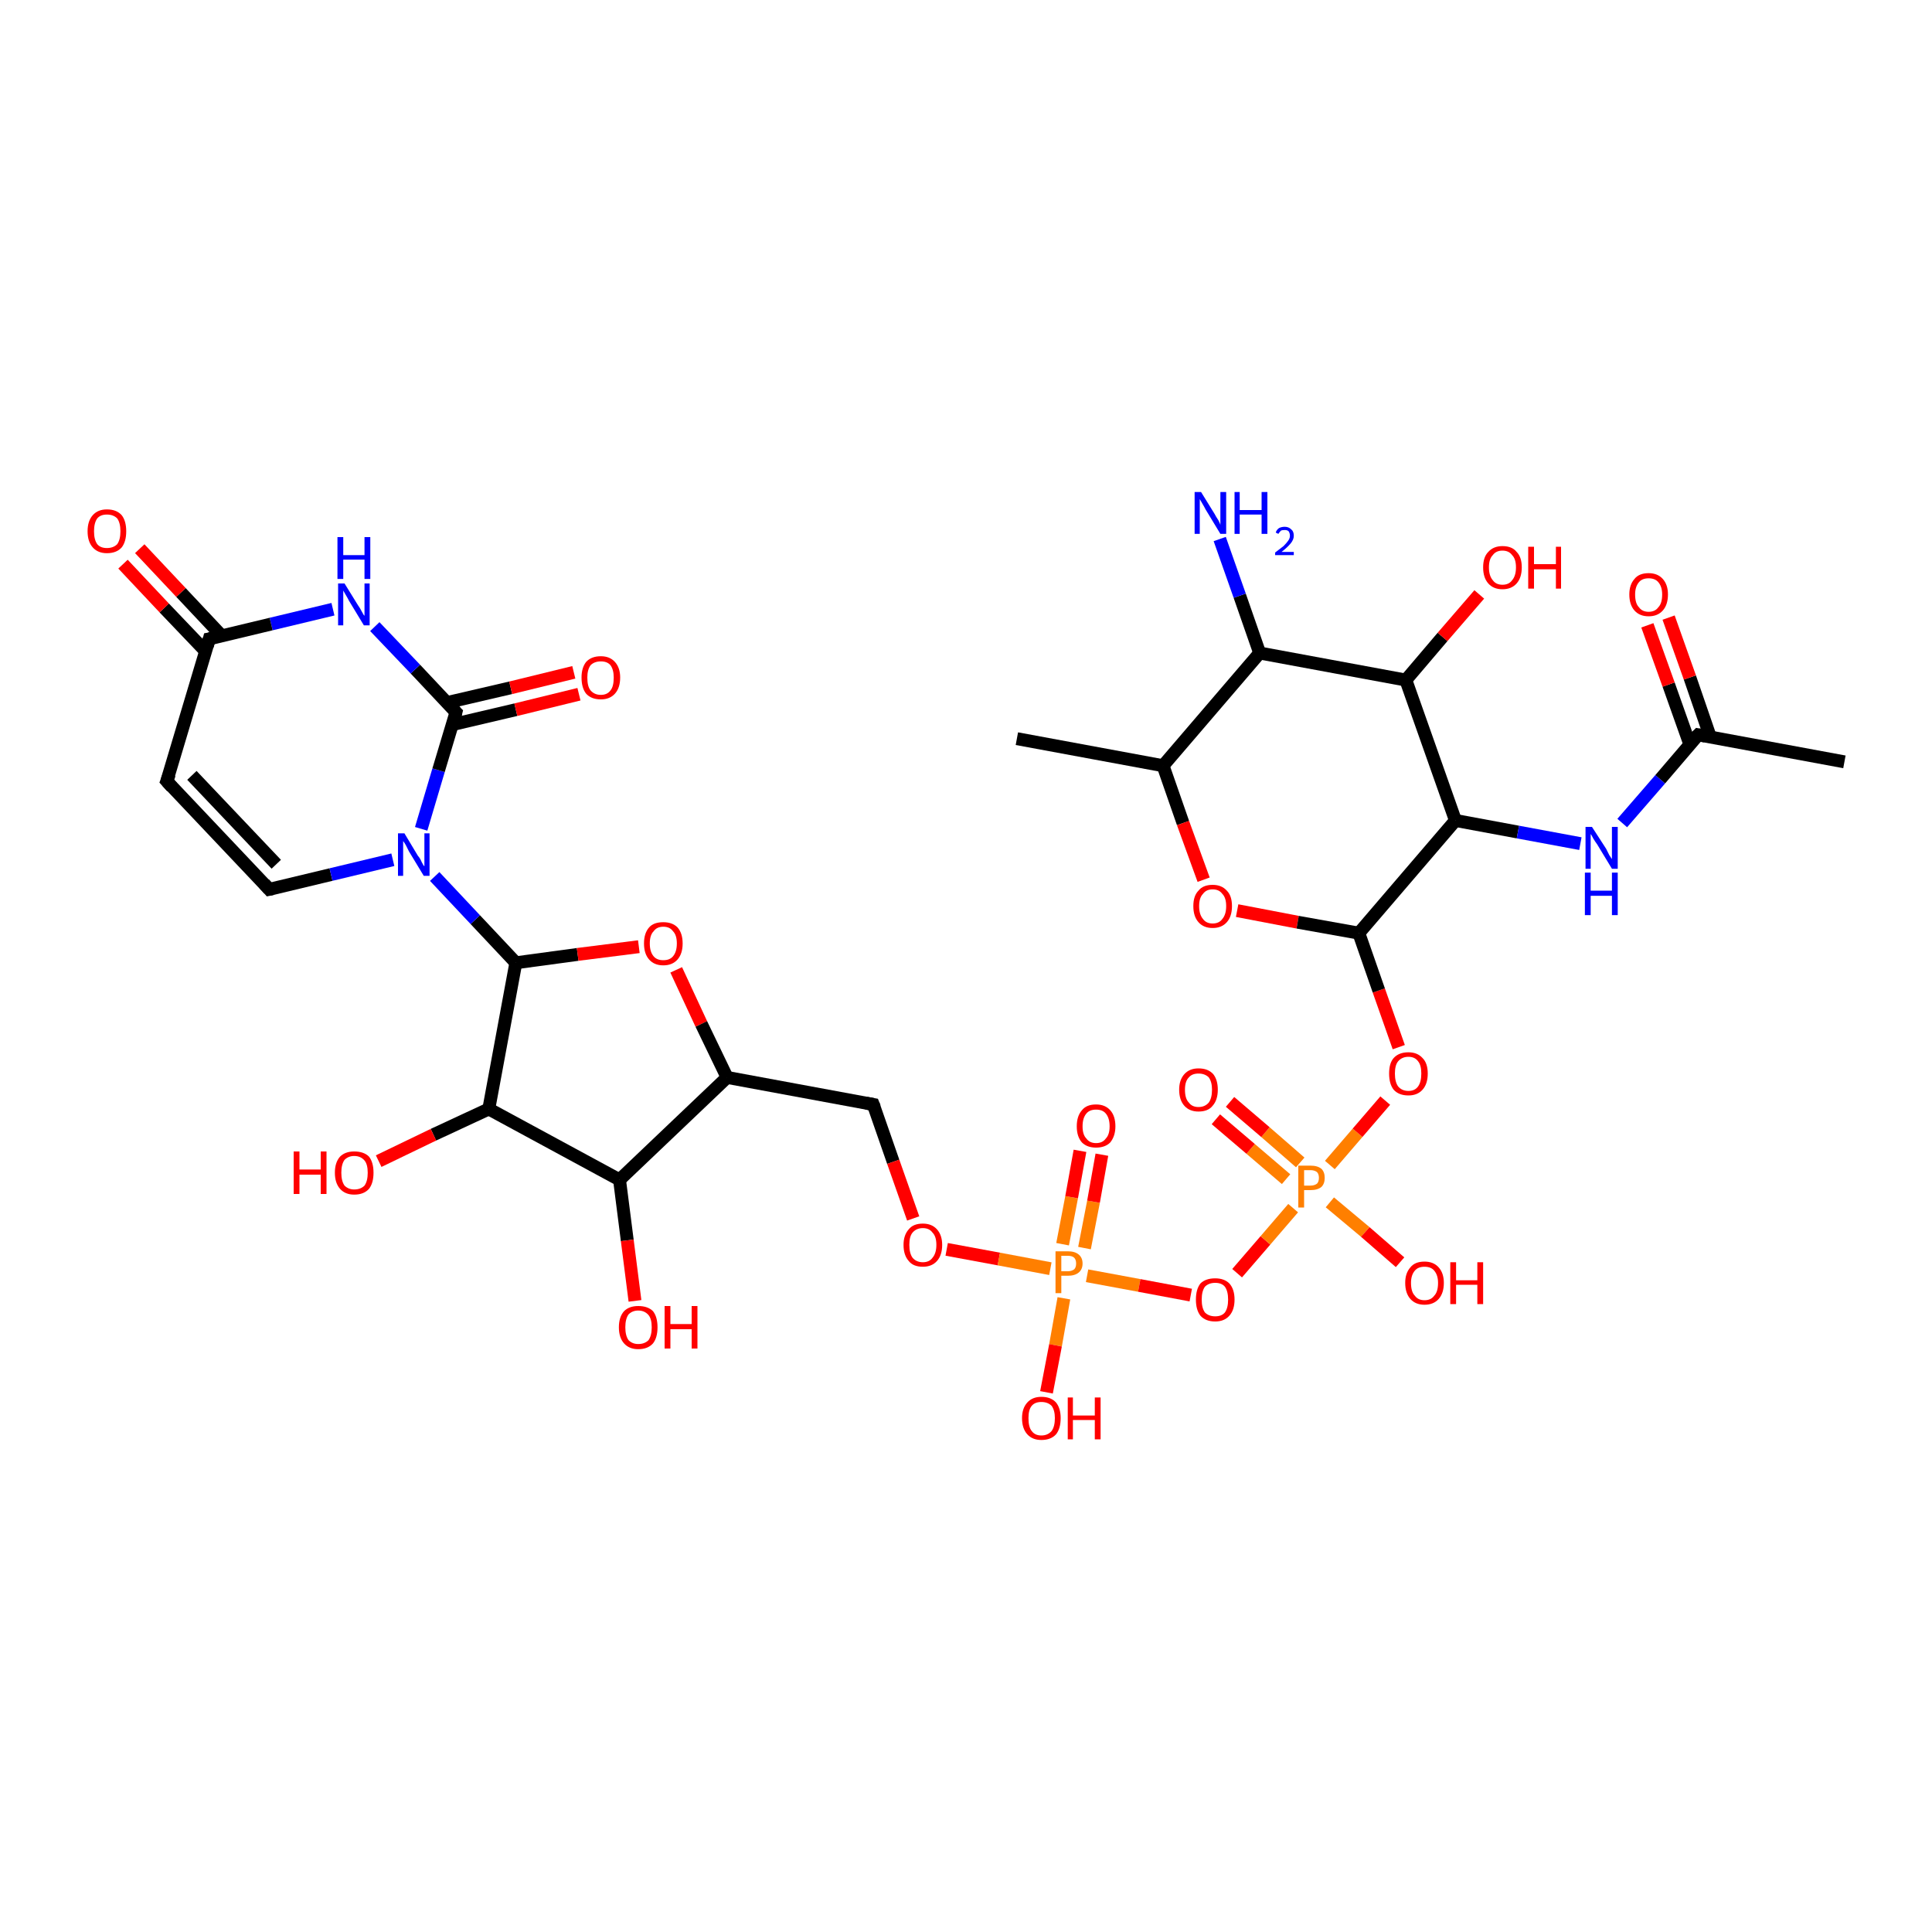 <?xml version='1.0' encoding='iso-8859-1'?>
<svg version='1.1' baseProfile='full'
              xmlns='http://www.w3.org/2000/svg'
                      xmlns:rdkit='http://www.rdkit.org/xml'
                      xmlns:xlink='http://www.w3.org/1999/xlink'
                  xml:space='preserve'
width='300px' height='300px' viewBox='0 0 300 300'>
<!-- END OF HEADER -->
<rect style='opacity:1.0;fill:#FFFFFF;stroke:none' width='300.0' height='300.0' x='0.0' y='0.0'> </rect>
<path class='bond-0 atom-0 atom-1' d='M 135.6,171.5 L 138.7,180.4' style='fill:none;fill-rule:evenodd;stroke:#000000;stroke-width:2.0px;stroke-linecap:butt;stroke-linejoin:miter;stroke-opacity:1' />
<path class='bond-0 atom-0 atom-1' d='M 138.7,180.4 L 141.8,189.2' style='fill:none;fill-rule:evenodd;stroke:#FF0000;stroke-width:2.0px;stroke-linecap:butt;stroke-linejoin:miter;stroke-opacity:1' />
<path class='bond-1 atom-1 atom-2' d='M 147.0,194.0 L 155.1,195.5' style='fill:none;fill-rule:evenodd;stroke:#FF0000;stroke-width:2.0px;stroke-linecap:butt;stroke-linejoin:miter;stroke-opacity:1' />
<path class='bond-1 atom-1 atom-2' d='M 155.1,195.5 L 163.1,197.0' style='fill:none;fill-rule:evenodd;stroke:#FF7F00;stroke-width:2.0px;stroke-linecap:butt;stroke-linejoin:miter;stroke-opacity:1' />
<path class='bond-2 atom-2 atom-3' d='M 168.8,198.1 L 176.9,199.6' style='fill:none;fill-rule:evenodd;stroke:#FF7F00;stroke-width:2.0px;stroke-linecap:butt;stroke-linejoin:miter;stroke-opacity:1' />
<path class='bond-2 atom-2 atom-3' d='M 176.9,199.6 L 184.9,201.1' style='fill:none;fill-rule:evenodd;stroke:#FF0000;stroke-width:2.0px;stroke-linecap:butt;stroke-linejoin:miter;stroke-opacity:1' />
<path class='bond-3 atom-3 atom-4' d='M 192.1,197.7 L 196.5,192.6' style='fill:none;fill-rule:evenodd;stroke:#FF0000;stroke-width:2.0px;stroke-linecap:butt;stroke-linejoin:miter;stroke-opacity:1' />
<path class='bond-3 atom-3 atom-4' d='M 196.5,192.6 L 200.8,187.6' style='fill:none;fill-rule:evenodd;stroke:#FF7F00;stroke-width:2.0px;stroke-linecap:butt;stroke-linejoin:miter;stroke-opacity:1' />
<path class='bond-4 atom-4 atom-5' d='M 206.5,180.9 L 210.8,175.9' style='fill:none;fill-rule:evenodd;stroke:#FF7F00;stroke-width:2.0px;stroke-linecap:butt;stroke-linejoin:miter;stroke-opacity:1' />
<path class='bond-4 atom-4 atom-5' d='M 210.8,175.9 L 215.1,170.9' style='fill:none;fill-rule:evenodd;stroke:#FF0000;stroke-width:2.0px;stroke-linecap:butt;stroke-linejoin:miter;stroke-opacity:1' />
<path class='bond-5 atom-5 atom-6' d='M 217.2,162.6 L 214.1,153.8' style='fill:none;fill-rule:evenodd;stroke:#FF0000;stroke-width:2.0px;stroke-linecap:butt;stroke-linejoin:miter;stroke-opacity:1' />
<path class='bond-5 atom-5 atom-6' d='M 214.1,153.8 L 211.0,144.9' style='fill:none;fill-rule:evenodd;stroke:#000000;stroke-width:2.0px;stroke-linecap:butt;stroke-linejoin:miter;stroke-opacity:1' />
<path class='bond-6 atom-6 atom-7' d='M 211.0,144.9 L 226.0,127.4' style='fill:none;fill-rule:evenodd;stroke:#000000;stroke-width:2.0px;stroke-linecap:butt;stroke-linejoin:miter;stroke-opacity:1' />
<path class='bond-7 atom-7 atom-8' d='M 226.0,127.4 L 235.7,129.2' style='fill:none;fill-rule:evenodd;stroke:#000000;stroke-width:2.0px;stroke-linecap:butt;stroke-linejoin:miter;stroke-opacity:1' />
<path class='bond-7 atom-7 atom-8' d='M 235.7,129.2 L 245.4,131.0' style='fill:none;fill-rule:evenodd;stroke:#0000FF;stroke-width:2.0px;stroke-linecap:butt;stroke-linejoin:miter;stroke-opacity:1' />
<path class='bond-8 atom-8 atom-9' d='M 251.9,127.8 L 257.8,121.0' style='fill:none;fill-rule:evenodd;stroke:#0000FF;stroke-width:2.0px;stroke-linecap:butt;stroke-linejoin:miter;stroke-opacity:1' />
<path class='bond-8 atom-8 atom-9' d='M 257.8,121.0 L 263.7,114.1' style='fill:none;fill-rule:evenodd;stroke:#000000;stroke-width:2.0px;stroke-linecap:butt;stroke-linejoin:miter;stroke-opacity:1' />
<path class='bond-9 atom-9 atom-10' d='M 263.7,114.1 L 286.4,118.3' style='fill:none;fill-rule:evenodd;stroke:#000000;stroke-width:2.0px;stroke-linecap:butt;stroke-linejoin:miter;stroke-opacity:1' />
<path class='bond-10 atom-9 atom-11' d='M 265.6,114.5 L 262.4,105.2' style='fill:none;fill-rule:evenodd;stroke:#000000;stroke-width:2.0px;stroke-linecap:butt;stroke-linejoin:miter;stroke-opacity:1' />
<path class='bond-10 atom-9 atom-11' d='M 262.4,105.2 L 259.1,95.9' style='fill:none;fill-rule:evenodd;stroke:#FF0000;stroke-width:2.0px;stroke-linecap:butt;stroke-linejoin:miter;stroke-opacity:1' />
<path class='bond-10 atom-9 atom-11' d='M 262.4,115.6 L 259.1,106.3' style='fill:none;fill-rule:evenodd;stroke:#000000;stroke-width:2.0px;stroke-linecap:butt;stroke-linejoin:miter;stroke-opacity:1' />
<path class='bond-10 atom-9 atom-11' d='M 259.1,106.3 L 255.8,97.1' style='fill:none;fill-rule:evenodd;stroke:#FF0000;stroke-width:2.0px;stroke-linecap:butt;stroke-linejoin:miter;stroke-opacity:1' />
<path class='bond-11 atom-7 atom-12' d='M 226.0,127.4 L 218.3,105.6' style='fill:none;fill-rule:evenodd;stroke:#000000;stroke-width:2.0px;stroke-linecap:butt;stroke-linejoin:miter;stroke-opacity:1' />
<path class='bond-12 atom-12 atom-13' d='M 218.3,105.6 L 195.6,101.4' style='fill:none;fill-rule:evenodd;stroke:#000000;stroke-width:2.0px;stroke-linecap:butt;stroke-linejoin:miter;stroke-opacity:1' />
<path class='bond-13 atom-13 atom-14' d='M 195.6,101.4 L 192.5,92.5' style='fill:none;fill-rule:evenodd;stroke:#000000;stroke-width:2.0px;stroke-linecap:butt;stroke-linejoin:miter;stroke-opacity:1' />
<path class='bond-13 atom-13 atom-14' d='M 192.5,92.5 L 189.4,83.7' style='fill:none;fill-rule:evenodd;stroke:#0000FF;stroke-width:2.0px;stroke-linecap:butt;stroke-linejoin:miter;stroke-opacity:1' />
<path class='bond-14 atom-13 atom-15' d='M 195.6,101.4 L 180.6,118.9' style='fill:none;fill-rule:evenodd;stroke:#000000;stroke-width:2.0px;stroke-linecap:butt;stroke-linejoin:miter;stroke-opacity:1' />
<path class='bond-15 atom-15 atom-16' d='M 180.6,118.9 L 157.9,114.7' style='fill:none;fill-rule:evenodd;stroke:#000000;stroke-width:2.0px;stroke-linecap:butt;stroke-linejoin:miter;stroke-opacity:1' />
<path class='bond-16 atom-15 atom-17' d='M 180.6,118.9 L 183.7,127.8' style='fill:none;fill-rule:evenodd;stroke:#000000;stroke-width:2.0px;stroke-linecap:butt;stroke-linejoin:miter;stroke-opacity:1' />
<path class='bond-16 atom-15 atom-17' d='M 183.7,127.8 L 186.9,136.6' style='fill:none;fill-rule:evenodd;stroke:#FF0000;stroke-width:2.0px;stroke-linecap:butt;stroke-linejoin:miter;stroke-opacity:1' />
<path class='bond-17 atom-12 atom-18' d='M 218.3,105.6 L 224.0,98.9' style='fill:none;fill-rule:evenodd;stroke:#000000;stroke-width:2.0px;stroke-linecap:butt;stroke-linejoin:miter;stroke-opacity:1' />
<path class='bond-17 atom-12 atom-18' d='M 224.0,98.9 L 229.7,92.3' style='fill:none;fill-rule:evenodd;stroke:#FF0000;stroke-width:2.0px;stroke-linecap:butt;stroke-linejoin:miter;stroke-opacity:1' />
<path class='bond-18 atom-4 atom-19' d='M 206.5,186.7 L 212.0,191.3' style='fill:none;fill-rule:evenodd;stroke:#FF7F00;stroke-width:2.0px;stroke-linecap:butt;stroke-linejoin:miter;stroke-opacity:1' />
<path class='bond-18 atom-4 atom-19' d='M 212.0,191.3 L 217.4,196.0' style='fill:none;fill-rule:evenodd;stroke:#FF0000;stroke-width:2.0px;stroke-linecap:butt;stroke-linejoin:miter;stroke-opacity:1' />
<path class='bond-19 atom-4 atom-20' d='M 201.9,180.5 L 196.5,175.8' style='fill:none;fill-rule:evenodd;stroke:#FF7F00;stroke-width:2.0px;stroke-linecap:butt;stroke-linejoin:miter;stroke-opacity:1' />
<path class='bond-19 atom-4 atom-20' d='M 196.5,175.8 L 191.0,171.1' style='fill:none;fill-rule:evenodd;stroke:#FF0000;stroke-width:2.0px;stroke-linecap:butt;stroke-linejoin:miter;stroke-opacity:1' />
<path class='bond-19 atom-4 atom-20' d='M 199.7,183.1 L 194.2,178.4' style='fill:none;fill-rule:evenodd;stroke:#FF7F00;stroke-width:2.0px;stroke-linecap:butt;stroke-linejoin:miter;stroke-opacity:1' />
<path class='bond-19 atom-4 atom-20' d='M 194.2,178.4 L 188.8,173.8' style='fill:none;fill-rule:evenodd;stroke:#FF0000;stroke-width:2.0px;stroke-linecap:butt;stroke-linejoin:miter;stroke-opacity:1' />
<path class='bond-20 atom-2 atom-21' d='M 165.2,201.6 L 163.9,208.9' style='fill:none;fill-rule:evenodd;stroke:#FF7F00;stroke-width:2.0px;stroke-linecap:butt;stroke-linejoin:miter;stroke-opacity:1' />
<path class='bond-20 atom-2 atom-21' d='M 163.9,208.9 L 162.5,216.2' style='fill:none;fill-rule:evenodd;stroke:#FF0000;stroke-width:2.0px;stroke-linecap:butt;stroke-linejoin:miter;stroke-opacity:1' />
<path class='bond-21 atom-2 atom-22' d='M 168.4,193.8 L 169.8,186.6' style='fill:none;fill-rule:evenodd;stroke:#FF7F00;stroke-width:2.0px;stroke-linecap:butt;stroke-linejoin:miter;stroke-opacity:1' />
<path class='bond-21 atom-2 atom-22' d='M 169.8,186.6 L 171.1,179.3' style='fill:none;fill-rule:evenodd;stroke:#FF0000;stroke-width:2.0px;stroke-linecap:butt;stroke-linejoin:miter;stroke-opacity:1' />
<path class='bond-21 atom-2 atom-22' d='M 165.0,193.2 L 166.4,185.9' style='fill:none;fill-rule:evenodd;stroke:#FF7F00;stroke-width:2.0px;stroke-linecap:butt;stroke-linejoin:miter;stroke-opacity:1' />
<path class='bond-21 atom-2 atom-22' d='M 166.4,185.9 L 167.7,178.7' style='fill:none;fill-rule:evenodd;stroke:#FF0000;stroke-width:2.0px;stroke-linecap:butt;stroke-linejoin:miter;stroke-opacity:1' />
<path class='bond-22 atom-0 atom-23' d='M 135.6,171.5 L 112.9,167.3' style='fill:none;fill-rule:evenodd;stroke:#000000;stroke-width:2.0px;stroke-linecap:butt;stroke-linejoin:miter;stroke-opacity:1' />
<path class='bond-23 atom-23 atom-24' d='M 112.9,167.3 L 96.2,183.2' style='fill:none;fill-rule:evenodd;stroke:#000000;stroke-width:2.0px;stroke-linecap:butt;stroke-linejoin:miter;stroke-opacity:1' />
<path class='bond-24 atom-24 atom-25' d='M 96.2,183.2 L 75.9,172.2' style='fill:none;fill-rule:evenodd;stroke:#000000;stroke-width:2.0px;stroke-linecap:butt;stroke-linejoin:miter;stroke-opacity:1' />
<path class='bond-25 atom-25 atom-26' d='M 75.9,172.2 L 80.1,149.5' style='fill:none;fill-rule:evenodd;stroke:#000000;stroke-width:2.0px;stroke-linecap:butt;stroke-linejoin:miter;stroke-opacity:1' />
<path class='bond-26 atom-26 atom-27' d='M 80.1,149.5 L 73.8,142.8' style='fill:none;fill-rule:evenodd;stroke:#000000;stroke-width:2.0px;stroke-linecap:butt;stroke-linejoin:miter;stroke-opacity:1' />
<path class='bond-26 atom-26 atom-27' d='M 73.8,142.8 L 67.5,136.1' style='fill:none;fill-rule:evenodd;stroke:#0000FF;stroke-width:2.0px;stroke-linecap:butt;stroke-linejoin:miter;stroke-opacity:1' />
<path class='bond-27 atom-27 atom-28' d='M 65.4,128.7 L 68.1,119.6' style='fill:none;fill-rule:evenodd;stroke:#0000FF;stroke-width:2.0px;stroke-linecap:butt;stroke-linejoin:miter;stroke-opacity:1' />
<path class='bond-27 atom-27 atom-28' d='M 68.1,119.6 L 70.8,110.6' style='fill:none;fill-rule:evenodd;stroke:#000000;stroke-width:2.0px;stroke-linecap:butt;stroke-linejoin:miter;stroke-opacity:1' />
<path class='bond-28 atom-28 atom-29' d='M 70.8,110.6 L 64.5,103.9' style='fill:none;fill-rule:evenodd;stroke:#000000;stroke-width:2.0px;stroke-linecap:butt;stroke-linejoin:miter;stroke-opacity:1' />
<path class='bond-28 atom-28 atom-29' d='M 64.5,103.9 L 58.2,97.3' style='fill:none;fill-rule:evenodd;stroke:#0000FF;stroke-width:2.0px;stroke-linecap:butt;stroke-linejoin:miter;stroke-opacity:1' />
<path class='bond-29 atom-29 atom-30' d='M 51.7,94.6 L 42.1,96.9' style='fill:none;fill-rule:evenodd;stroke:#0000FF;stroke-width:2.0px;stroke-linecap:butt;stroke-linejoin:miter;stroke-opacity:1' />
<path class='bond-29 atom-29 atom-30' d='M 42.1,96.9 L 32.5,99.2' style='fill:none;fill-rule:evenodd;stroke:#000000;stroke-width:2.0px;stroke-linecap:butt;stroke-linejoin:miter;stroke-opacity:1' />
<path class='bond-30 atom-30 atom-31' d='M 34.4,98.7 L 28.1,92.0' style='fill:none;fill-rule:evenodd;stroke:#000000;stroke-width:2.0px;stroke-linecap:butt;stroke-linejoin:miter;stroke-opacity:1' />
<path class='bond-30 atom-30 atom-31' d='M 28.1,92.0 L 21.7,85.2' style='fill:none;fill-rule:evenodd;stroke:#FF0000;stroke-width:2.0px;stroke-linecap:butt;stroke-linejoin:miter;stroke-opacity:1' />
<path class='bond-30 atom-30 atom-31' d='M 31.9,101.1 L 25.5,94.4' style='fill:none;fill-rule:evenodd;stroke:#000000;stroke-width:2.0px;stroke-linecap:butt;stroke-linejoin:miter;stroke-opacity:1' />
<path class='bond-30 atom-30 atom-31' d='M 25.5,94.4 L 19.1,87.6' style='fill:none;fill-rule:evenodd;stroke:#FF0000;stroke-width:2.0px;stroke-linecap:butt;stroke-linejoin:miter;stroke-opacity:1' />
<path class='bond-31 atom-30 atom-32' d='M 32.5,99.2 L 25.9,121.3' style='fill:none;fill-rule:evenodd;stroke:#000000;stroke-width:2.0px;stroke-linecap:butt;stroke-linejoin:miter;stroke-opacity:1' />
<path class='bond-32 atom-32 atom-33' d='M 25.9,121.3 L 41.8,138.1' style='fill:none;fill-rule:evenodd;stroke:#000000;stroke-width:2.0px;stroke-linecap:butt;stroke-linejoin:miter;stroke-opacity:1' />
<path class='bond-32 atom-32 atom-33' d='M 29.8,120.4 L 42.9,134.2' style='fill:none;fill-rule:evenodd;stroke:#000000;stroke-width:2.0px;stroke-linecap:butt;stroke-linejoin:miter;stroke-opacity:1' />
<path class='bond-33 atom-28 atom-34' d='M 70.3,112.5 L 80.1,110.2' style='fill:none;fill-rule:evenodd;stroke:#000000;stroke-width:2.0px;stroke-linecap:butt;stroke-linejoin:miter;stroke-opacity:1' />
<path class='bond-33 atom-28 atom-34' d='M 80.1,110.2 L 89.9,107.8' style='fill:none;fill-rule:evenodd;stroke:#FF0000;stroke-width:2.0px;stroke-linecap:butt;stroke-linejoin:miter;stroke-opacity:1' />
<path class='bond-33 atom-28 atom-34' d='M 69.4,109.1 L 79.3,106.8' style='fill:none;fill-rule:evenodd;stroke:#000000;stroke-width:2.0px;stroke-linecap:butt;stroke-linejoin:miter;stroke-opacity:1' />
<path class='bond-33 atom-28 atom-34' d='M 79.3,106.8 L 89.1,104.4' style='fill:none;fill-rule:evenodd;stroke:#FF0000;stroke-width:2.0px;stroke-linecap:butt;stroke-linejoin:miter;stroke-opacity:1' />
<path class='bond-34 atom-26 atom-35' d='M 80.1,149.5 L 89.7,148.2' style='fill:none;fill-rule:evenodd;stroke:#000000;stroke-width:2.0px;stroke-linecap:butt;stroke-linejoin:miter;stroke-opacity:1' />
<path class='bond-34 atom-26 atom-35' d='M 89.7,148.2 L 99.2,147.0' style='fill:none;fill-rule:evenodd;stroke:#FF0000;stroke-width:2.0px;stroke-linecap:butt;stroke-linejoin:miter;stroke-opacity:1' />
<path class='bond-35 atom-25 atom-36' d='M 75.9,172.2 L 67.3,176.2' style='fill:none;fill-rule:evenodd;stroke:#000000;stroke-width:2.0px;stroke-linecap:butt;stroke-linejoin:miter;stroke-opacity:1' />
<path class='bond-35 atom-25 atom-36' d='M 67.3,176.2 L 58.8,180.3' style='fill:none;fill-rule:evenodd;stroke:#FF0000;stroke-width:2.0px;stroke-linecap:butt;stroke-linejoin:miter;stroke-opacity:1' />
<path class='bond-36 atom-24 atom-37' d='M 96.2,183.2 L 97.4,192.6' style='fill:none;fill-rule:evenodd;stroke:#000000;stroke-width:2.0px;stroke-linecap:butt;stroke-linejoin:miter;stroke-opacity:1' />
<path class='bond-36 atom-24 atom-37' d='M 97.4,192.6 L 98.6,202.0' style='fill:none;fill-rule:evenodd;stroke:#FF0000;stroke-width:2.0px;stroke-linecap:butt;stroke-linejoin:miter;stroke-opacity:1' />
<path class='bond-37 atom-17 atom-6' d='M 192.1,141.4 L 201.5,143.2' style='fill:none;fill-rule:evenodd;stroke:#FF0000;stroke-width:2.0px;stroke-linecap:butt;stroke-linejoin:miter;stroke-opacity:1' />
<path class='bond-37 atom-17 atom-6' d='M 201.5,143.2 L 211.0,144.9' style='fill:none;fill-rule:evenodd;stroke:#000000;stroke-width:2.0px;stroke-linecap:butt;stroke-linejoin:miter;stroke-opacity:1' />
<path class='bond-38 atom-33 atom-27' d='M 41.8,138.1 L 51.4,135.8' style='fill:none;fill-rule:evenodd;stroke:#000000;stroke-width:2.0px;stroke-linecap:butt;stroke-linejoin:miter;stroke-opacity:1' />
<path class='bond-38 atom-33 atom-27' d='M 51.4,135.8 L 61.0,133.5' style='fill:none;fill-rule:evenodd;stroke:#0000FF;stroke-width:2.0px;stroke-linecap:butt;stroke-linejoin:miter;stroke-opacity:1' />
<path class='bond-39 atom-35 atom-23' d='M 105.0,150.6 L 108.9,159.0' style='fill:none;fill-rule:evenodd;stroke:#FF0000;stroke-width:2.0px;stroke-linecap:butt;stroke-linejoin:miter;stroke-opacity:1' />
<path class='bond-39 atom-35 atom-23' d='M 108.9,159.0 L 112.9,167.3' style='fill:none;fill-rule:evenodd;stroke:#000000;stroke-width:2.0px;stroke-linecap:butt;stroke-linejoin:miter;stroke-opacity:1' />
<path d='M 135.8,172.0 L 135.6,171.5 L 134.5,171.3' style='fill:none;stroke:#000000;stroke-width:2.0px;stroke-linecap:butt;stroke-linejoin:miter;stroke-opacity:1;' />
<path d='M 263.4,114.4 L 263.7,114.1 L 264.8,114.3' style='fill:none;stroke:#000000;stroke-width:2.0px;stroke-linecap:butt;stroke-linejoin:miter;stroke-opacity:1;' />
<path d='M 70.7,111.0 L 70.8,110.6 L 70.5,110.3' style='fill:none;stroke:#000000;stroke-width:2.0px;stroke-linecap:butt;stroke-linejoin:miter;stroke-opacity:1;' />
<path d='M 33.0,99.1 L 32.5,99.2 L 32.2,100.3' style='fill:none;stroke:#000000;stroke-width:2.0px;stroke-linecap:butt;stroke-linejoin:miter;stroke-opacity:1;' />
<path d='M 26.3,120.2 L 25.9,121.3 L 26.7,122.2' style='fill:none;stroke:#000000;stroke-width:2.0px;stroke-linecap:butt;stroke-linejoin:miter;stroke-opacity:1;' />
<path d='M 41.0,137.2 L 41.8,138.1 L 42.3,138.0' style='fill:none;stroke:#000000;stroke-width:2.0px;stroke-linecap:butt;stroke-linejoin:miter;stroke-opacity:1;' />
<path class='atom-1' d='M 140.3 193.3
Q 140.3 191.8, 141.1 190.9
Q 141.8 190.0, 143.3 190.0
Q 144.7 190.0, 145.5 190.9
Q 146.3 191.8, 146.3 193.3
Q 146.3 194.9, 145.5 195.8
Q 144.7 196.7, 143.3 196.7
Q 141.8 196.7, 141.1 195.8
Q 140.3 194.9, 140.3 193.3
M 143.3 196.0
Q 144.3 196.0, 144.8 195.3
Q 145.4 194.6, 145.4 193.3
Q 145.4 192.0, 144.8 191.4
Q 144.3 190.7, 143.3 190.7
Q 142.3 190.7, 141.7 191.4
Q 141.2 192.0, 141.2 193.3
Q 141.2 194.6, 141.7 195.3
Q 142.3 196.0, 143.3 196.0
' fill='#FF0000'/>
<path class='atom-2' d='M 165.8 194.3
Q 166.9 194.3, 167.5 194.8
Q 168.1 195.3, 168.1 196.2
Q 168.1 197.1, 167.5 197.6
Q 166.9 198.1, 165.8 198.1
L 164.8 198.1
L 164.8 200.8
L 163.9 200.8
L 163.9 194.3
L 165.8 194.3
M 165.8 197.4
Q 166.4 197.4, 166.8 197.1
Q 167.1 196.8, 167.1 196.2
Q 167.1 195.6, 166.8 195.3
Q 166.5 195.0, 165.8 195.0
L 164.8 195.0
L 164.8 197.4
L 165.8 197.4
' fill='#FF7F00'/>
<path class='atom-3' d='M 185.7 201.8
Q 185.7 200.2, 186.4 199.3
Q 187.2 198.5, 188.7 198.5
Q 190.1 198.5, 190.9 199.3
Q 191.7 200.2, 191.7 201.8
Q 191.7 203.4, 190.9 204.3
Q 190.1 205.2, 188.7 205.2
Q 187.2 205.2, 186.4 204.3
Q 185.7 203.4, 185.7 201.8
M 188.7 204.4
Q 189.7 204.4, 190.2 203.8
Q 190.7 203.1, 190.7 201.8
Q 190.7 200.5, 190.2 199.8
Q 189.7 199.2, 188.7 199.2
Q 187.7 199.2, 187.1 199.8
Q 186.6 200.5, 186.6 201.8
Q 186.6 203.1, 187.1 203.8
Q 187.7 204.4, 188.7 204.4
' fill='#FF0000'/>
<path class='atom-4' d='M 203.5 181.0
Q 204.6 181.0, 205.2 181.5
Q 205.7 182.0, 205.7 182.9
Q 205.7 183.8, 205.2 184.3
Q 204.6 184.8, 203.5 184.8
L 202.5 184.8
L 202.5 187.5
L 201.6 187.5
L 201.6 181.0
L 203.5 181.0
M 203.5 184.1
Q 204.1 184.1, 204.5 183.8
Q 204.8 183.5, 204.8 182.9
Q 204.8 182.3, 204.5 182.0
Q 204.1 181.7, 203.5 181.7
L 202.5 181.7
L 202.5 184.1
L 203.5 184.1
' fill='#FF7F00'/>
<path class='atom-5' d='M 215.7 166.7
Q 215.7 165.1, 216.4 164.3
Q 217.2 163.4, 218.7 163.4
Q 220.1 163.4, 220.9 164.3
Q 221.7 165.1, 221.7 166.7
Q 221.7 168.3, 220.9 169.2
Q 220.1 170.1, 218.7 170.1
Q 217.2 170.1, 216.4 169.2
Q 215.7 168.3, 215.7 166.7
M 218.7 169.4
Q 219.7 169.4, 220.2 168.7
Q 220.7 168.0, 220.7 166.7
Q 220.7 165.4, 220.2 164.8
Q 219.7 164.1, 218.7 164.1
Q 217.7 164.1, 217.1 164.8
Q 216.6 165.4, 216.6 166.7
Q 216.6 168.0, 217.1 168.7
Q 217.7 169.4, 218.7 169.4
' fill='#FF0000'/>
<path class='atom-8' d='M 247.2 128.4
L 249.4 131.8
Q 249.6 132.2, 249.9 132.8
Q 250.3 133.4, 250.3 133.4
L 250.3 128.4
L 251.2 128.4
L 251.2 134.9
L 250.3 134.9
L 248.0 131.1
Q 247.7 130.7, 247.4 130.2
Q 247.1 129.6, 247.0 129.5
L 247.0 134.9
L 246.2 134.9
L 246.2 128.4
L 247.2 128.4
' fill='#0000FF'/>
<path class='atom-8' d='M 246.1 135.5
L 247.0 135.5
L 247.0 138.3
L 250.3 138.3
L 250.3 135.5
L 251.2 135.5
L 251.2 142.1
L 250.3 142.1
L 250.3 139.1
L 247.0 139.1
L 247.0 142.1
L 246.1 142.1
L 246.1 135.5
' fill='#0000FF'/>
<path class='atom-11' d='M 253.0 92.3
Q 253.0 90.8, 253.8 89.9
Q 254.5 89.0, 256.0 89.0
Q 257.4 89.0, 258.2 89.9
Q 259.0 90.8, 259.0 92.3
Q 259.0 93.9, 258.2 94.8
Q 257.4 95.7, 256.0 95.7
Q 254.6 95.7, 253.8 94.8
Q 253.0 93.9, 253.0 92.3
M 256.0 95.0
Q 257.0 95.0, 257.5 94.3
Q 258.1 93.7, 258.1 92.3
Q 258.1 91.1, 257.5 90.4
Q 257.0 89.8, 256.0 89.8
Q 255.0 89.8, 254.5 90.4
Q 253.9 91.1, 253.9 92.3
Q 253.9 93.7, 254.5 94.3
Q 255.0 95.0, 256.0 95.0
' fill='#FF0000'/>
<path class='atom-14' d='M 186.5 76.4
L 188.6 79.8
Q 188.8 80.2, 189.2 80.8
Q 189.5 81.4, 189.5 81.5
L 189.5 76.4
L 190.4 76.4
L 190.4 82.9
L 189.5 82.9
L 187.2 79.1
Q 187.0 78.7, 186.7 78.2
Q 186.4 77.7, 186.3 77.5
L 186.3 82.9
L 185.5 82.9
L 185.5 76.4
L 186.5 76.4
' fill='#0000FF'/>
<path class='atom-14' d='M 191.7 76.4
L 192.5 76.4
L 192.5 79.2
L 195.9 79.2
L 195.9 76.4
L 196.8 76.4
L 196.8 82.9
L 195.9 82.9
L 195.9 79.9
L 192.5 79.9
L 192.5 82.9
L 191.7 82.9
L 191.7 76.4
' fill='#0000FF'/>
<path class='atom-14' d='M 198.1 82.7
Q 198.2 82.3, 198.6 82.0
Q 199.0 81.8, 199.5 81.8
Q 200.1 81.8, 200.5 82.2
Q 200.9 82.5, 200.9 83.2
Q 200.9 83.8, 200.4 84.4
Q 199.9 85.0, 199.0 85.7
L 200.9 85.7
L 200.9 86.2
L 198.0 86.2
L 198.0 85.8
Q 198.8 85.2, 199.3 84.8
Q 199.8 84.3, 200.0 84.0
Q 200.3 83.6, 200.3 83.2
Q 200.3 82.8, 200.1 82.5
Q 199.9 82.3, 199.5 82.3
Q 199.1 82.3, 198.9 82.4
Q 198.7 82.6, 198.5 82.9
L 198.1 82.7
' fill='#0000FF'/>
<path class='atom-17' d='M 185.3 140.7
Q 185.3 139.1, 186.1 138.3
Q 186.8 137.4, 188.3 137.4
Q 189.7 137.4, 190.5 138.3
Q 191.3 139.1, 191.3 140.7
Q 191.3 142.3, 190.5 143.2
Q 189.7 144.1, 188.3 144.1
Q 186.9 144.1, 186.1 143.2
Q 185.3 142.3, 185.3 140.7
M 188.3 143.4
Q 189.3 143.4, 189.8 142.7
Q 190.4 142.0, 190.4 140.7
Q 190.4 139.4, 189.8 138.8
Q 189.3 138.1, 188.3 138.1
Q 187.3 138.1, 186.8 138.8
Q 186.2 139.4, 186.2 140.7
Q 186.2 142.0, 186.8 142.7
Q 187.3 143.4, 188.3 143.4
' fill='#FF0000'/>
<path class='atom-18' d='M 230.3 88.1
Q 230.3 86.5, 231.1 85.7
Q 231.9 84.8, 233.3 84.8
Q 234.8 84.8, 235.5 85.7
Q 236.3 86.5, 236.3 88.1
Q 236.3 89.7, 235.5 90.6
Q 234.7 91.5, 233.3 91.5
Q 231.9 91.5, 231.1 90.6
Q 230.3 89.7, 230.3 88.1
M 233.3 90.8
Q 234.3 90.8, 234.8 90.1
Q 235.4 89.4, 235.4 88.1
Q 235.4 86.8, 234.8 86.2
Q 234.3 85.5, 233.3 85.5
Q 232.3 85.5, 231.8 86.2
Q 231.2 86.8, 231.2 88.1
Q 231.2 89.4, 231.8 90.1
Q 232.3 90.8, 233.3 90.8
' fill='#FF0000'/>
<path class='atom-18' d='M 237.3 84.9
L 238.2 84.9
L 238.2 87.6
L 241.6 87.6
L 241.6 84.9
L 242.4 84.9
L 242.4 91.4
L 241.6 91.4
L 241.6 88.4
L 238.2 88.4
L 238.2 91.4
L 237.3 91.4
L 237.3 84.9
' fill='#FF0000'/>
<path class='atom-19' d='M 218.2 199.2
Q 218.2 197.7, 219.0 196.8
Q 219.7 195.9, 221.2 195.9
Q 222.6 195.9, 223.4 196.8
Q 224.2 197.7, 224.2 199.2
Q 224.2 200.8, 223.4 201.7
Q 222.6 202.6, 221.2 202.6
Q 219.8 202.6, 219.0 201.7
Q 218.2 200.8, 218.2 199.2
M 221.2 201.9
Q 222.2 201.9, 222.7 201.2
Q 223.3 200.6, 223.3 199.2
Q 223.3 198.0, 222.7 197.3
Q 222.2 196.7, 221.2 196.7
Q 220.2 196.7, 219.7 197.3
Q 219.1 198.0, 219.1 199.2
Q 219.1 200.6, 219.7 201.2
Q 220.2 201.9, 221.2 201.9
' fill='#FF0000'/>
<path class='atom-19' d='M 225.2 196.0
L 226.1 196.0
L 226.1 198.8
L 229.4 198.8
L 229.4 196.0
L 230.3 196.0
L 230.3 202.5
L 229.4 202.5
L 229.4 199.5
L 226.1 199.5
L 226.1 202.5
L 225.2 202.5
L 225.2 196.0
' fill='#FF0000'/>
<path class='atom-20' d='M 183.1 169.2
Q 183.1 167.7, 183.9 166.8
Q 184.7 165.9, 186.1 165.9
Q 187.6 165.9, 188.4 166.8
Q 189.1 167.7, 189.1 169.2
Q 189.1 170.8, 188.3 171.7
Q 187.6 172.6, 186.1 172.6
Q 184.7 172.6, 183.9 171.7
Q 183.1 170.8, 183.1 169.2
M 186.1 171.9
Q 187.1 171.9, 187.7 171.2
Q 188.2 170.5, 188.2 169.2
Q 188.2 168.0, 187.7 167.3
Q 187.1 166.7, 186.1 166.7
Q 185.1 166.7, 184.6 167.3
Q 184.0 167.9, 184.0 169.2
Q 184.0 170.6, 184.6 171.2
Q 185.1 171.9, 186.1 171.9
' fill='#FF0000'/>
<path class='atom-21' d='M 158.7 220.2
Q 158.7 218.7, 159.5 217.8
Q 160.3 216.9, 161.7 216.9
Q 163.2 216.9, 164.0 217.8
Q 164.7 218.7, 164.7 220.2
Q 164.7 221.8, 164.0 222.7
Q 163.2 223.6, 161.7 223.6
Q 160.3 223.6, 159.5 222.7
Q 158.7 221.8, 158.7 220.2
M 161.7 222.9
Q 162.7 222.9, 163.3 222.2
Q 163.8 221.5, 163.8 220.2
Q 163.8 219.0, 163.3 218.3
Q 162.7 217.7, 161.7 217.7
Q 160.7 217.7, 160.2 218.3
Q 159.7 218.9, 159.7 220.2
Q 159.7 221.6, 160.2 222.2
Q 160.7 222.9, 161.7 222.9
' fill='#FF0000'/>
<path class='atom-21' d='M 165.8 217.0
L 166.6 217.0
L 166.6 219.8
L 170.0 219.8
L 170.0 217.0
L 170.9 217.0
L 170.9 223.5
L 170.0 223.5
L 170.0 220.5
L 166.6 220.5
L 166.6 223.5
L 165.8 223.5
L 165.8 217.0
' fill='#FF0000'/>
<path class='atom-22' d='M 167.2 174.9
Q 167.2 173.3, 168.0 172.4
Q 168.7 171.5, 170.2 171.5
Q 171.6 171.5, 172.4 172.4
Q 173.2 173.3, 173.2 174.9
Q 173.2 176.4, 172.4 177.4
Q 171.6 178.2, 170.2 178.2
Q 168.8 178.2, 168.0 177.4
Q 167.2 176.5, 167.2 174.9
M 170.2 177.5
Q 171.2 177.5, 171.7 176.8
Q 172.3 176.2, 172.3 174.9
Q 172.3 173.6, 171.7 172.9
Q 171.2 172.3, 170.2 172.3
Q 169.2 172.3, 168.7 172.9
Q 168.1 173.6, 168.1 174.9
Q 168.1 176.2, 168.7 176.8
Q 169.2 177.5, 170.2 177.5
' fill='#FF0000'/>
<path class='atom-27' d='M 62.8 129.4
L 64.9 132.9
Q 65.2 133.2, 65.5 133.9
Q 65.8 134.5, 65.9 134.5
L 65.9 129.4
L 66.7 129.4
L 66.7 136.0
L 65.8 136.0
L 63.5 132.2
Q 63.3 131.8, 63.0 131.2
Q 62.7 130.7, 62.6 130.6
L 62.6 136.0
L 61.8 136.0
L 61.8 129.4
L 62.8 129.4
' fill='#0000FF'/>
<path class='atom-29' d='M 53.5 90.6
L 55.6 94.0
Q 55.9 94.4, 56.2 95.0
Q 56.5 95.6, 56.6 95.6
L 56.6 90.6
L 57.4 90.6
L 57.4 97.1
L 56.5 97.1
L 54.2 93.3
Q 54.0 92.9, 53.7 92.4
Q 53.4 91.9, 53.3 91.7
L 53.3 97.1
L 52.5 97.1
L 52.5 90.6
L 53.5 90.6
' fill='#0000FF'/>
<path class='atom-29' d='M 52.4 83.4
L 53.3 83.4
L 53.3 86.2
L 56.6 86.2
L 56.6 83.4
L 57.5 83.4
L 57.5 89.9
L 56.6 89.9
L 56.6 86.9
L 53.3 86.9
L 53.3 89.9
L 52.4 89.9
L 52.4 83.4
' fill='#0000FF'/>
<path class='atom-31' d='M 13.6 82.5
Q 13.6 80.9, 14.4 80.0
Q 15.2 79.1, 16.6 79.1
Q 18.1 79.1, 18.9 80.0
Q 19.6 80.9, 19.6 82.5
Q 19.6 84.1, 18.9 85.0
Q 18.1 85.9, 16.6 85.9
Q 15.2 85.9, 14.4 85.0
Q 13.6 84.1, 13.6 82.5
M 16.6 85.1
Q 17.6 85.1, 18.2 84.5
Q 18.7 83.8, 18.7 82.5
Q 18.7 81.2, 18.2 80.5
Q 17.6 79.9, 16.6 79.9
Q 15.6 79.9, 15.1 80.5
Q 14.6 81.2, 14.6 82.5
Q 14.6 83.8, 15.1 84.5
Q 15.6 85.1, 16.6 85.1
' fill='#FF0000'/>
<path class='atom-34' d='M 90.3 105.2
Q 90.3 103.7, 91.0 102.8
Q 91.8 101.9, 93.3 101.9
Q 94.7 101.9, 95.5 102.8
Q 96.3 103.7, 96.3 105.2
Q 96.3 106.8, 95.5 107.7
Q 94.7 108.6, 93.3 108.6
Q 91.8 108.6, 91.0 107.7
Q 90.3 106.8, 90.3 105.2
M 93.3 107.9
Q 94.3 107.9, 94.8 107.2
Q 95.3 106.6, 95.3 105.2
Q 95.3 104.0, 94.8 103.3
Q 94.3 102.7, 93.3 102.7
Q 92.3 102.7, 91.7 103.3
Q 91.2 104.0, 91.2 105.2
Q 91.2 106.6, 91.7 107.2
Q 92.3 107.9, 93.3 107.9
' fill='#FF0000'/>
<path class='atom-35' d='M 100.0 146.5
Q 100.0 144.9, 100.8 144.0
Q 101.5 143.2, 103.0 143.2
Q 104.4 143.2, 105.2 144.0
Q 106.0 144.9, 106.0 146.5
Q 106.0 148.1, 105.2 149.0
Q 104.4 149.9, 103.0 149.9
Q 101.6 149.9, 100.8 149.0
Q 100.0 148.1, 100.0 146.5
M 103.0 149.1
Q 104.0 149.1, 104.5 148.5
Q 105.1 147.8, 105.1 146.5
Q 105.1 145.2, 104.5 144.6
Q 104.0 143.9, 103.0 143.9
Q 102.0 143.9, 101.5 144.6
Q 100.9 145.2, 100.9 146.5
Q 100.9 147.8, 101.5 148.5
Q 102.0 149.1, 103.0 149.1
' fill='#FF0000'/>
<path class='atom-36' d='M 45.6 178.8
L 46.5 178.8
L 46.5 181.6
L 49.8 181.6
L 49.8 178.8
L 50.7 178.8
L 50.7 185.4
L 49.8 185.4
L 49.8 182.4
L 46.5 182.4
L 46.5 185.4
L 45.6 185.4
L 45.6 178.8
' fill='#FF0000'/>
<path class='atom-36' d='M 52.0 182.1
Q 52.0 180.5, 52.8 179.6
Q 53.6 178.8, 55.0 178.8
Q 56.5 178.8, 57.3 179.6
Q 58.0 180.5, 58.0 182.1
Q 58.0 183.7, 57.3 184.6
Q 56.5 185.5, 55.0 185.5
Q 53.6 185.5, 52.8 184.6
Q 52.0 183.7, 52.0 182.1
M 55.0 184.7
Q 56.0 184.7, 56.6 184.1
Q 57.1 183.4, 57.1 182.1
Q 57.1 180.8, 56.6 180.2
Q 56.0 179.5, 55.0 179.5
Q 54.1 179.5, 53.5 180.1
Q 53.0 180.8, 53.0 182.1
Q 53.0 183.4, 53.5 184.1
Q 54.1 184.7, 55.0 184.7
' fill='#FF0000'/>
<path class='atom-37' d='M 96.1 206.1
Q 96.1 204.5, 96.9 203.6
Q 97.7 202.8, 99.1 202.8
Q 100.6 202.8, 101.4 203.6
Q 102.1 204.5, 102.1 206.1
Q 102.1 207.7, 101.4 208.6
Q 100.6 209.5, 99.1 209.5
Q 97.7 209.5, 96.9 208.6
Q 96.1 207.7, 96.1 206.1
M 99.1 208.7
Q 100.1 208.7, 100.7 208.1
Q 101.2 207.4, 101.2 206.1
Q 101.2 204.8, 100.7 204.2
Q 100.1 203.5, 99.1 203.5
Q 98.2 203.5, 97.6 204.1
Q 97.1 204.8, 97.1 206.1
Q 97.1 207.4, 97.6 208.1
Q 98.2 208.7, 99.1 208.7
' fill='#FF0000'/>
<path class='atom-37' d='M 103.2 202.8
L 104.1 202.8
L 104.1 205.6
L 107.4 205.6
L 107.4 202.8
L 108.3 202.8
L 108.3 209.4
L 107.4 209.4
L 107.4 206.4
L 104.1 206.4
L 104.1 209.4
L 103.2 209.4
L 103.2 202.8
' fill='#FF0000'/>
</svg>

